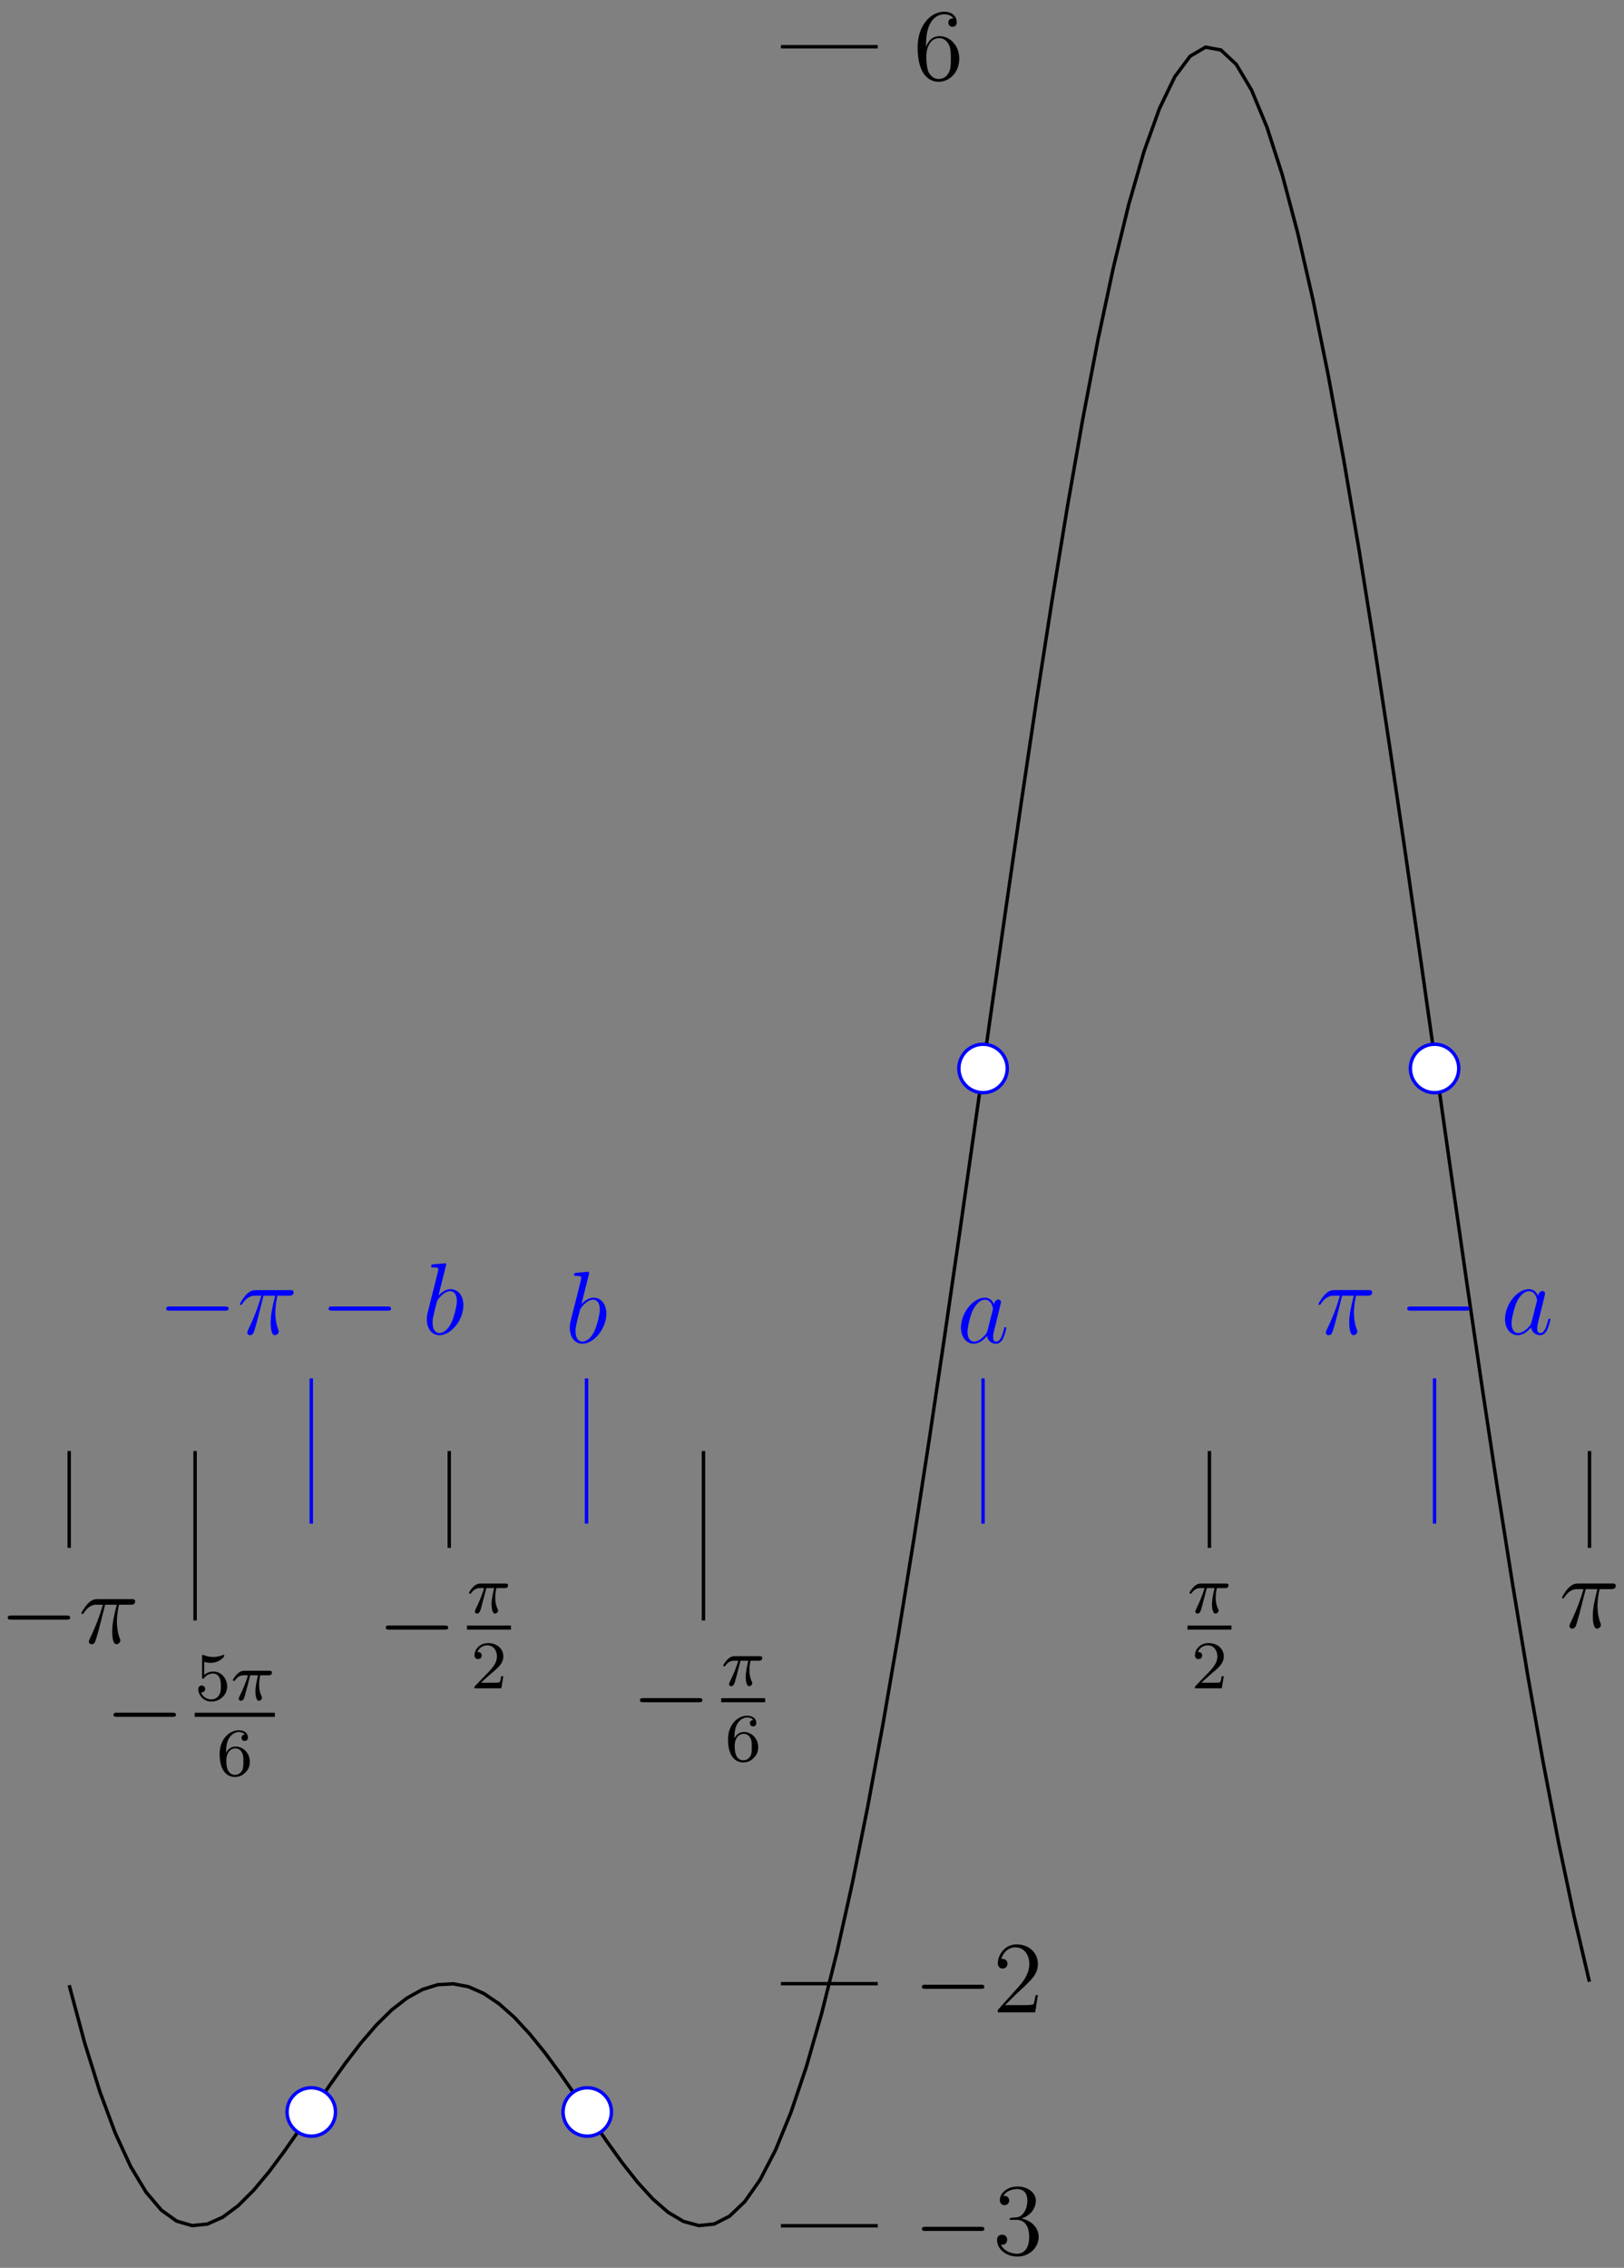 <?xml version="1.0" encoding="UTF-8"?>
<svg xmlns="http://www.w3.org/2000/svg" xmlns:xlink="http://www.w3.org/1999/xlink" width="190.16pt" height="265.52pt" viewBox="0 0 190.16 265.52" version="1.1">
<rect x="0" y="0" width="190.16" height="265.52" fill="#808080" stroke="none"/>
<defs>
<g>
<symbol overflow="visible" id="glyph0-0">
<path style="stroke:none;" d=""/>
</symbol>
<symbol overflow="visible" id="glyph0-1">
<path style="stroke:none;" d="M 3.094 -4.5 L 4.453 -4.5 C 4.125 -3.172 3.922 -2.297 3.922 -1.344 C 3.922 -1.172 3.922 0.125 4.406 0.125 C 4.656 0.125 4.875 -0.109 4.875 -0.312 C 4.875 -0.375 4.875 -0.391 4.797 -0.578 C 4.469 -1.406 4.469 -2.422 4.469 -2.516 C 4.469 -2.578 4.469 -3.438 4.719 -4.5 L 6.062 -4.5 C 6.219 -4.5 6.609 -4.5 6.609 -4.891 C 6.609 -5.156 6.391 -5.156 6.172 -5.156 L 2.234 -5.156 C 1.953 -5.156 1.547 -5.156 1 -4.562 C 0.688 -4.219 0.312 -3.578 0.312 -3.516 C 0.312 -3.438 0.375 -3.422 0.438 -3.422 C 0.531 -3.422 0.531 -3.453 0.594 -3.531 C 1.219 -4.5 1.844 -4.5 2.141 -4.5 L 2.828 -4.5 C 2.562 -3.609 2.266 -2.562 1.281 -0.484 C 1.188 -0.281 1.188 -0.266 1.188 -0.188 C 1.188 0.062 1.406 0.125 1.5 0.125 C 1.859 0.125 1.953 -0.188 2.094 -0.688 C 2.281 -1.297 2.281 -1.328 2.406 -1.812 Z M 3.094 -4.5 "/>
</symbol>
<symbol overflow="visible" id="glyph0-2">
<path style="stroke:none;" d="M 3.594 -1.422 C 3.531 -1.219 3.531 -1.188 3.375 -0.969 C 3.109 -0.641 2.578 -0.125 2.016 -0.125 C 1.531 -0.125 1.25 -0.562 1.25 -1.266 C 1.25 -1.922 1.625 -3.266 1.859 -3.766 C 2.266 -4.609 2.828 -5.031 3.281 -5.031 C 4.078 -5.031 4.234 -4.047 4.234 -3.953 C 4.234 -3.938 4.203 -3.797 4.188 -3.766 Z M 4.359 -4.484 C 4.234 -4.797 3.906 -5.266 3.281 -5.266 C 1.938 -5.266 0.484 -3.531 0.484 -1.75 C 0.484 -0.578 1.172 0.125 1.984 0.125 C 2.641 0.125 3.203 -0.391 3.531 -0.781 C 3.656 -0.078 4.219 0.125 4.578 0.125 C 4.938 0.125 5.219 -0.094 5.438 -0.531 C 5.625 -0.938 5.797 -1.656 5.797 -1.703 C 5.797 -1.766 5.75 -1.812 5.672 -1.812 C 5.562 -1.812 5.562 -1.75 5.516 -1.578 C 5.328 -0.875 5.109 -0.125 4.609 -0.125 C 4.266 -0.125 4.25 -0.438 4.25 -0.672 C 4.25 -0.938 4.281 -1.078 4.391 -1.547 C 4.469 -1.844 4.531 -2.109 4.625 -2.453 C 5.062 -4.25 5.172 -4.672 5.172 -4.75 C 5.172 -4.906 5.047 -5.047 4.859 -5.047 C 4.484 -5.047 4.391 -4.625 4.359 -4.484 Z M 4.359 -4.484 "/>
</symbol>
<symbol overflow="visible" id="glyph0-3">
<path style="stroke:none;" d="M 2.766 -8 C 2.766 -8.047 2.797 -8.109 2.797 -8.172 C 2.797 -8.297 2.672 -8.297 2.656 -8.297 C 2.641 -8.297 2.219 -8.266 2 -8.234 C 1.797 -8.219 1.609 -8.203 1.406 -8.188 C 1.109 -8.156 1.031 -8.156 1.031 -7.938 C 1.031 -7.812 1.141 -7.812 1.266 -7.812 C 1.875 -7.812 1.875 -7.703 1.875 -7.594 C 1.875 -7.5 1.781 -7.156 1.734 -6.938 L 1.453 -5.797 C 1.328 -5.312 0.641 -2.609 0.594 -2.391 C 0.531 -2.094 0.531 -1.891 0.531 -1.734 C 0.531 -0.516 1.219 0.125 2 0.125 C 3.375 0.125 4.812 -1.656 4.812 -3.391 C 4.812 -4.5 4.203 -5.266 3.297 -5.266 C 2.672 -5.266 2.109 -4.75 1.891 -4.516 Z M 2.016 -0.125 C 1.625 -0.125 1.203 -0.406 1.203 -1.344 C 1.203 -1.734 1.25 -1.953 1.453 -2.797 C 1.5 -2.953 1.688 -3.719 1.734 -3.875 C 1.75 -3.969 2.469 -5.031 3.281 -5.031 C 3.797 -5.031 4.047 -4.5 4.047 -3.891 C 4.047 -3.312 3.703 -1.953 3.406 -1.344 C 3.109 -0.688 2.562 -0.125 2.016 -0.125 Z M 2.016 -0.125 "/>
</symbol>
<symbol overflow="visible" id="glyph1-0">
<path style="stroke:none;" d=""/>
</symbol>
<symbol overflow="visible" id="glyph1-1">
<path style="stroke:none;" d="M 7.875 -2.75 C 8.078 -2.75 8.297 -2.75 8.297 -2.984 C 8.297 -3.234 8.078 -3.234 7.875 -3.234 L 1.406 -3.234 C 1.203 -3.234 0.984 -3.234 0.984 -2.984 C 0.984 -2.75 1.203 -2.75 1.406 -2.75 Z M 7.875 -2.75 "/>
</symbol>
<symbol overflow="visible" id="glyph2-0">
<path style="stroke:none;" d=""/>
</symbol>
<symbol overflow="visible" id="glyph2-1">
<path style="stroke:none;" d="M 2.266 -2.906 L 3.172 -2.906 C 3.016 -2.188 2.875 -1.594 2.875 -1 C 2.875 -0.953 2.875 -0.609 2.953 -0.312 C 3.062 0.016 3.141 0.078 3.281 0.078 C 3.453 0.078 3.641 -0.078 3.641 -0.266 C 3.641 -0.312 3.641 -0.328 3.609 -0.406 C 3.438 -0.766 3.312 -1.156 3.312 -1.812 C 3.312 -1.984 3.312 -2.328 3.438 -2.906 L 4.406 -2.906 C 4.531 -2.906 4.609 -2.906 4.688 -2.969 C 4.797 -3.062 4.812 -3.156 4.812 -3.219 C 4.812 -3.438 4.609 -3.438 4.484 -3.438 L 1.609 -3.438 C 1.438 -3.438 1.125 -3.438 0.734 -3.047 C 0.453 -2.766 0.234 -2.406 0.234 -2.344 C 0.234 -2.266 0.281 -2.25 0.344 -2.25 C 0.438 -2.25 0.453 -2.266 0.5 -2.328 C 0.891 -2.906 1.359 -2.906 1.531 -2.906 L 2 -2.906 C 1.766 -2.062 1.344 -1.094 1.047 -0.516 C 1 -0.391 0.922 -0.234 0.922 -0.172 C 0.922 0 1.047 0.078 1.172 0.078 C 1.484 0.078 1.562 -0.219 1.734 -0.875 Z M 2.266 -2.906 "/>
</symbol>
<symbol overflow="visible" id="glyph3-0">
<path style="stroke:none;" d=""/>
</symbol>
<symbol overflow="visible" id="glyph3-1">
<path style="stroke:none;" d="M 2.25 -1.625 C 2.375 -1.75 2.703 -2.016 2.844 -2.125 C 3.328 -2.578 3.797 -3.016 3.797 -3.734 C 3.797 -4.688 3 -5.297 2.016 -5.297 C 1.047 -5.297 0.422 -4.578 0.422 -3.859 C 0.422 -3.469 0.734 -3.422 0.844 -3.422 C 1.016 -3.422 1.266 -3.531 1.266 -3.844 C 1.266 -4.25 0.859 -4.25 0.766 -4.25 C 1 -4.844 1.531 -5.031 1.922 -5.031 C 2.656 -5.031 3.047 -4.406 3.047 -3.734 C 3.047 -2.906 2.469 -2.297 1.516 -1.344 L 0.516 -0.297 C 0.422 -0.219 0.422 -0.203 0.422 0 L 3.562 0 L 3.797 -1.422 L 3.547 -1.422 C 3.531 -1.266 3.469 -0.875 3.375 -0.719 C 3.328 -0.656 2.719 -0.656 2.594 -0.656 L 1.172 -0.656 Z M 2.25 -1.625 "/>
</symbol>
<symbol overflow="visible" id="glyph3-2">
<path style="stroke:none;" d="M 1.094 -2.641 C 1.094 -3.297 1.156 -3.875 1.438 -4.359 C 1.688 -4.766 2.094 -5.094 2.594 -5.094 C 2.75 -5.094 3.109 -5.062 3.297 -4.797 C 2.938 -4.766 2.906 -4.5 2.906 -4.422 C 2.906 -4.172 3.094 -4.047 3.281 -4.047 C 3.422 -4.047 3.656 -4.125 3.656 -4.438 C 3.656 -4.906 3.297 -5.297 2.578 -5.297 C 1.469 -5.297 0.344 -4.25 0.344 -2.531 C 0.344 -0.359 1.359 0.172 2.125 0.172 C 2.516 0.172 2.922 0.062 3.281 -0.281 C 3.609 -0.594 3.875 -0.922 3.875 -1.625 C 3.875 -2.656 3.078 -3.391 2.203 -3.391 C 1.625 -3.391 1.281 -3.031 1.094 -2.641 Z M 2.125 -0.078 C 1.703 -0.078 1.438 -0.359 1.328 -0.594 C 1.141 -0.953 1.125 -1.484 1.125 -1.797 C 1.125 -2.578 1.547 -3.172 2.172 -3.172 C 2.562 -3.172 2.812 -2.969 2.953 -2.688 C 3.125 -2.391 3.125 -2.031 3.125 -1.625 C 3.125 -1.219 3.125 -0.875 2.969 -0.578 C 2.75 -0.219 2.484 -0.078 2.125 -0.078 Z M 2.125 -0.078 "/>
</symbol>
<symbol overflow="visible" id="glyph3-3">
<path style="stroke:none;" d="M 1.109 -4.484 C 1.219 -4.453 1.531 -4.359 1.875 -4.359 C 2.875 -4.359 3.469 -5.062 3.469 -5.188 C 3.469 -5.281 3.422 -5.297 3.375 -5.297 C 3.359 -5.297 3.344 -5.297 3.281 -5.266 C 2.969 -5.141 2.594 -5.047 2.172 -5.047 C 1.703 -5.047 1.312 -5.156 1.062 -5.266 C 0.984 -5.297 0.969 -5.297 0.953 -5.297 C 0.859 -5.297 0.859 -5.219 0.859 -5.062 L 0.859 -2.734 C 0.859 -2.594 0.859 -2.5 0.984 -2.5 C 1.047 -2.5 1.062 -2.531 1.109 -2.594 C 1.203 -2.703 1.5 -3.109 2.188 -3.109 C 2.625 -3.109 2.844 -2.75 2.922 -2.594 C 3.047 -2.312 3.062 -1.938 3.062 -1.641 C 3.062 -1.344 3.062 -0.906 2.844 -0.562 C 2.688 -0.312 2.359 -0.078 1.938 -0.078 C 1.422 -0.078 0.922 -0.391 0.734 -0.922 C 0.75 -0.906 0.812 -0.906 0.812 -0.906 C 1.031 -0.906 1.219 -1.047 1.219 -1.297 C 1.219 -1.594 0.984 -1.703 0.828 -1.703 C 0.672 -1.703 0.422 -1.625 0.422 -1.281 C 0.422 -0.562 1.047 0.172 1.953 0.172 C 2.953 0.172 3.797 -0.609 3.797 -1.594 C 3.797 -2.516 3.125 -3.344 2.188 -3.344 C 1.797 -3.344 1.422 -3.219 1.109 -2.938 Z M 1.109 -4.484 "/>
</symbol>
<symbol overflow="visible" id="glyph4-0">
<path style="stroke:none;" d=""/>
</symbol>
<symbol overflow="visible" id="glyph4-1">
<path style="stroke:none;" d="M 1.469 -4.156 C 1.469 -7.188 2.938 -7.656 3.578 -7.656 C 4.016 -7.656 4.453 -7.531 4.672 -7.172 C 4.531 -7.172 4.078 -7.172 4.078 -6.688 C 4.078 -6.422 4.25 -6.188 4.562 -6.188 C 4.859 -6.188 5.062 -6.375 5.062 -6.719 C 5.062 -7.344 4.609 -7.953 3.578 -7.953 C 2.062 -7.953 0.484 -6.406 0.484 -3.781 C 0.484 -0.484 1.922 0.25 2.938 0.25 C 4.25 0.25 5.359 -0.891 5.359 -2.438 C 5.359 -4.031 4.25 -5.094 3.047 -5.094 C 1.984 -5.094 1.594 -4.172 1.469 -3.844 Z M 2.938 -0.078 C 2.188 -0.078 1.828 -0.734 1.719 -0.984 C 1.609 -1.297 1.5 -1.891 1.5 -2.719 C 1.5 -3.672 1.922 -4.859 3 -4.859 C 3.656 -4.859 4 -4.406 4.188 -4 C 4.375 -3.562 4.375 -2.969 4.375 -2.453 C 4.375 -1.844 4.375 -1.297 4.141 -0.844 C 3.844 -0.281 3.422 -0.078 2.938 -0.078 Z M 2.938 -0.078 "/>
</symbol>
<symbol overflow="visible" id="glyph4-2">
<path style="stroke:none;" d="M 2.203 -4.297 C 2 -4.281 1.953 -4.266 1.953 -4.156 C 1.953 -4.047 2.016 -4.047 2.219 -4.047 L 2.766 -4.047 C 3.797 -4.047 4.25 -3.203 4.25 -2.062 C 4.25 -0.484 3.438 -0.078 2.844 -0.078 C 2.266 -0.078 1.297 -0.344 0.938 -1.141 C 1.328 -1.078 1.672 -1.297 1.672 -1.719 C 1.672 -2.062 1.422 -2.312 1.094 -2.312 C 0.797 -2.312 0.484 -2.141 0.484 -1.688 C 0.484 -0.625 1.547 0.25 2.875 0.25 C 4.297 0.25 5.359 -0.844 5.359 -2.047 C 5.359 -3.141 4.469 -4 3.328 -4.203 C 4.359 -4.5 5.031 -5.375 5.031 -6.312 C 5.031 -7.25 4.047 -7.953 2.891 -7.953 C 1.703 -7.953 0.812 -7.219 0.812 -6.344 C 0.812 -5.875 1.188 -5.766 1.359 -5.766 C 1.609 -5.766 1.906 -5.953 1.906 -6.312 C 1.906 -6.688 1.609 -6.859 1.344 -6.859 C 1.281 -6.859 1.25 -6.859 1.219 -6.844 C 1.672 -7.656 2.797 -7.656 2.859 -7.656 C 3.25 -7.656 4.031 -7.484 4.031 -6.312 C 4.031 -6.078 4 -5.422 3.641 -4.906 C 3.281 -4.375 2.875 -4.344 2.562 -4.328 Z M 2.203 -4.297 "/>
</symbol>
<symbol overflow="visible" id="glyph4-3">
<path style="stroke:none;" d="M 5.266 -2.016 L 5 -2.016 C 4.953 -1.812 4.859 -1.141 4.75 -0.953 C 4.656 -0.844 3.984 -0.844 3.625 -0.844 L 1.406 -0.844 C 1.734 -1.125 2.469 -1.891 2.766 -2.172 C 4.594 -3.844 5.266 -4.469 5.266 -5.656 C 5.266 -7.031 4.172 -7.953 2.781 -7.953 C 1.406 -7.953 0.578 -6.766 0.578 -5.734 C 0.578 -5.125 1.109 -5.125 1.141 -5.125 C 1.406 -5.125 1.703 -5.312 1.703 -5.688 C 1.703 -6.031 1.484 -6.25 1.141 -6.25 C 1.047 -6.25 1.016 -6.25 0.984 -6.234 C 1.203 -7.047 1.859 -7.609 2.625 -7.609 C 3.641 -7.609 4.266 -6.75 4.266 -5.656 C 4.266 -4.641 3.688 -3.75 3 -2.984 L 0.578 -0.281 L 0.578 0 L 4.953 0 Z M 5.266 -2.016 "/>
</symbol>
</g>
<clipPath id="clip1">
  <path d="M 2 0 L 190.16 0 L 190.16 265.52 L 2 265.52 Z M 2 0 "/>
</clipPath>
</defs>
<g id="surface1">
<g clip-path="url(#clip1)" clip-rule="nonzero">
<path style="fill:none;stroke-width:0.399;stroke-linecap:butt;stroke-linejoin:miter;stroke:rgb(0%,0%,0%);stroke-opacity:1;stroke-miterlimit:10;" d="M -89.009 -56.871 L -87.213 -63.578 L -85.412 -69.355 L -83.615 -74.191 L -81.818 -78.09 L -80.017 -81.09 L -78.22 -83.207 L -76.424 -84.496 L -74.623 -85.019 L -72.826 -84.84 L -71.029 -84.035 L -69.232 -82.695 L -67.431 -80.902 L -65.634 -78.754 L -63.838 -76.347 L -62.037 -73.773 L -60.24 -71.129 L -58.443 -68.5 L -56.642 -65.972 L -54.845 -63.636 L -53.048 -61.547 L -51.252 -59.773 L -49.451 -58.375 L -47.654 -57.379 L -45.857 -56.816 L -44.056 -56.711 L -42.259 -57.05 L -40.463 -57.843 L -38.662 -59.058 L -36.865 -60.656 L -35.068 -62.605 L -33.267 -64.828 L -31.47 -67.273 L -29.674 -69.867 L -27.877 -72.511 L -26.076 -75.132 L -24.279 -77.632 L -22.482 -79.914 L -20.681 -81.89 L -18.884 -83.457 L -17.088 -84.527 L -15.287 -85.019 L -13.49 -84.836 L -11.693 -83.922 L -9.896 -82.207 L -8.095 -79.632 L -6.298 -76.168 L -4.502 -71.781 L -2.701 -66.453 L -0.904 -60.187 L 0.893 -53.004 L 2.694 -44.922 L 4.491 -35.988 L 6.287 -26.258 L 8.088 -15.804 L 9.885 -4.715 L 11.682 6.914 L 13.479 18.985 L 15.28 31.375 L 17.076 43.957 L 18.873 56.614 L 20.674 69.203 L 22.471 81.586 L 24.268 93.637 L 26.069 105.207 L 27.866 116.176 L 29.662 126.422 L 31.459 135.809 L 33.26 144.243 L 35.057 151.618 L 36.854 157.844 L 38.655 162.848 L 40.452 166.575 L 42.248 168.977 L 44.049 170.032 L 45.846 169.703 L 47.643 168.024 L 49.44 165.004 L 51.241 160.668 L 53.037 155.086 L 54.834 148.313 L 56.635 140.434 L 58.432 131.543 L 60.229 121.739 L 62.03 111.145 L 63.827 99.879 L 65.623 88.063 L 67.424 75.84 L 69.221 63.348 L 71.018 50.707 L 72.815 38.075 L 74.616 25.563 L 76.412 13.305 L 78.209 1.426 L 80.01 -9.965 L 81.807 -20.769 L 83.604 -30.894 L 85.405 -40.258 L 87.201 -48.8 L 88.998 -56.472 " transform="matrix(1,0,0,-1,97.111,175.555)"/>
</g>
<path style="fill:none;stroke-width:0.399;stroke-linecap:butt;stroke-linejoin:miter;stroke:rgb(0%,0%,0%);stroke-opacity:1;stroke-miterlimit:10;" d="M 89.01 5.668 L 89.01 -5.668 " transform="matrix(1,0,0,-1,97.111,175.555)"/>
<g style="fill:rgb(0%,0%,0%);fill-opacity:1;">
  <use xlink:href="#glyph0-1" x="182.585" y="190.556"/>
</g>
<path style="fill:none;stroke-width:0.399;stroke-linecap:butt;stroke-linejoin:miter;stroke:rgb(0%,0%,0%);stroke-opacity:1;stroke-miterlimit:10;" d="M -89.009 5.668 L -89.009 -5.668 " transform="matrix(1,0,0,-1,97.111,175.555)"/>
<g style="fill:rgb(0%,0%,0%);fill-opacity:1;">
  <use xlink:href="#glyph1-1" x="-0.082" y="192.382"/>
</g>
<g style="fill:rgb(0%,0%,0%);fill-opacity:1;">
  <use xlink:href="#glyph0-1" x="9.217" y="192.383"/>
</g>
<path style="fill:none;stroke-width:0.399;stroke-linecap:butt;stroke-linejoin:miter;stroke:rgb(0%,0%,0%);stroke-opacity:1;stroke-miterlimit:10;" d="M 44.506 5.668 L 44.506 -5.668 " transform="matrix(1,0,0,-1,97.111,175.555)"/>
<g style="fill:rgb(0%,0%,0%);fill-opacity:1;">
  <use xlink:href="#glyph2-1" x="139.042" y="188.84"/>
</g>
<path style="fill:none;stroke-width:0.478;stroke-linecap:butt;stroke-linejoin:miter;stroke:rgb(0%,0%,0%);stroke-opacity:1;stroke-miterlimit:10;" d="M 151.068 -160.527 L 156.216 -160.527 " transform="matrix(1,0,0,-1,-12.025,30.032)"/>
<g style="fill:rgb(0%,0%,0%);fill-opacity:1;">
  <use xlink:href="#glyph3-1" x="139.499" y="197.67"/>
</g>
<path style="fill:none;stroke-width:0.399;stroke-linecap:butt;stroke-linejoin:miter;stroke:rgb(0%,0%,0%);stroke-opacity:1;stroke-miterlimit:10;" d="M -44.506 5.668 L -44.506 -5.668 " transform="matrix(1,0,0,-1,97.111,175.555)"/>
<g style="fill:rgb(0%,0%,0%);fill-opacity:1;">
  <use xlink:href="#glyph1-1" x="44.187" y="193.547"/>
</g>
<g style="fill:rgb(0%,0%,0%);fill-opacity:1;">
  <use xlink:href="#glyph2-1" x="54.681" y="188.84"/>
</g>
<path style="fill:none;stroke-width:0.478;stroke-linecap:butt;stroke-linejoin:miter;stroke:rgb(0%,0%,0%);stroke-opacity:1;stroke-miterlimit:10;" d="M 160.364 -160.527 L 165.512 -160.527 " transform="matrix(1,0,0,-1,-105.684,30.032)"/>
<g style="fill:rgb(0%,0%,0%);fill-opacity:1;">
  <use xlink:href="#glyph3-1" x="55.139" y="197.67"/>
</g>
<path style="fill:none;stroke-width:0.399;stroke-linecap:butt;stroke-linejoin:miter;stroke:rgb(0%,0%,0%);stroke-opacity:1;stroke-miterlimit:10;" d="M -14.74 5.668 L -14.74 -14.172 " transform="matrix(1,0,0,-1,97.111,175.555)"/>
<g style="fill:rgb(0%,0%,0%);fill-opacity:1;">
  <use xlink:href="#glyph1-1" x="73.951" y="202.051"/>
</g>
<g style="fill:rgb(0%,0%,0%);fill-opacity:1;">
  <use xlink:href="#glyph2-1" x="84.445" y="197.344"/>
</g>
<path style="fill:none;stroke-width:0.478;stroke-linecap:butt;stroke-linejoin:miter;stroke:rgb(0%,0%,0%);stroke-opacity:1;stroke-miterlimit:10;" d="M 160.365 -160.526 L 165.514 -160.526 " transform="matrix(1,0,0,-1,-75.92,38.536)"/>
<g style="fill:rgb(0%,0%,0%);fill-opacity:1;">
  <use xlink:href="#glyph3-2" x="84.903" y="206.174"/>
</g>
<path style="fill:none;stroke-width:0.399;stroke-linecap:butt;stroke-linejoin:miter;stroke:rgb(0%,0%,0%);stroke-opacity:1;stroke-miterlimit:10;" d="M -74.267 5.668 L -74.267 -14.172 " transform="matrix(1,0,0,-1,97.111,175.555)"/>
<g style="fill:rgb(0%,0%,0%);fill-opacity:1;">
  <use xlink:href="#glyph1-1" x="12.306" y="203.756"/>
</g>
<g style="fill:rgb(0%,0%,0%);fill-opacity:1;">
  <use xlink:href="#glyph3-3" x="22.8" y="199.049"/>
</g>
<g style="fill:rgb(0%,0%,0%);fill-opacity:1;">
  <use xlink:href="#glyph2-1" x="27.034" y="199.049"/>
</g>
<path style="fill:none;stroke-width:0.478;stroke-linecap:butt;stroke-linejoin:miter;stroke:rgb(0%,0%,0%);stroke-opacity:1;stroke-miterlimit:10;" d="M 160.366 -160.529 L 169.749 -160.529 " transform="matrix(1,0,0,-1,-137.565,40.241)"/>
<g style="fill:rgb(0%,0%,0%);fill-opacity:1;">
  <use xlink:href="#glyph3-2" x="25.375" y="207.879"/>
</g>
<path style="fill:none;stroke-width:0.399;stroke-linecap:butt;stroke-linejoin:miter;stroke:rgb(0%,0%,100%);stroke-opacity:1;stroke-miterlimit:10;" d="M 17.998 -2.836 L 17.998 14.172 " transform="matrix(1,0,0,-1,97.111,175.555)"/>
<g style="fill:rgb(0%,0%,100%);fill-opacity:1;">
  <use xlink:href="#glyph0-2" x="112.039" y="157.198"/>
</g>
<path style="fill:none;stroke-width:0.399;stroke-linecap:butt;stroke-linejoin:miter;stroke:rgb(0%,0%,100%);stroke-opacity:1;stroke-miterlimit:10;" d="M -28.431 -2.836 L -28.431 14.172 " transform="matrix(1,0,0,-1,97.111,175.555)"/>
<g style="fill:rgb(0%,0%,100%);fill-opacity:1;">
  <use xlink:href="#glyph0-3" x="66.19" y="157.198"/>
</g>
<path style="fill:none;stroke-width:0.399;stroke-linecap:butt;stroke-linejoin:miter;stroke:rgb(0%,0%,100%);stroke-opacity:1;stroke-miterlimit:10;" d="M 70.866 -2.836 L 70.866 14.172 " transform="matrix(1,0,0,-1,97.111,175.555)"/>
<g style="fill:rgb(0%,0%,100%);fill-opacity:1;">
  <use xlink:href="#glyph0-1" x="154.065" y="156.201"/>
</g>
<g style="fill:rgb(0%,0%,100%);fill-opacity:1;">
  <use xlink:href="#glyph1-1" x="163.791" y="156.202"/>
</g>
<g style="fill:rgb(0%,0%,100%);fill-opacity:1;">
  <use xlink:href="#glyph0-2" x="175.746" y="156.201"/>
</g>
<path style="fill:none;stroke-width:0.399;stroke-linecap:butt;stroke-linejoin:miter;stroke:rgb(0%,0%,100%);stroke-opacity:1;stroke-miterlimit:10;" d="M -60.662 -2.836 L -60.662 14.172 " transform="matrix(1,0,0,-1,97.111,175.555)"/>
<g style="fill:rgb(0%,0%,100%);fill-opacity:1;">
  <use xlink:href="#glyph1-1" x="18.47" y="156.201"/>
</g>
<g style="fill:rgb(0%,0%,100%);fill-opacity:1;">
  <use xlink:href="#glyph0-1" x="27.769" y="156.202"/>
</g>
<g style="fill:rgb(0%,0%,100%);fill-opacity:1;">
  <use xlink:href="#glyph1-1" x="37.495" y="156.201"/>
</g>
<g style="fill:rgb(0%,0%,100%);fill-opacity:1;">
  <use xlink:href="#glyph0-3" x="49.45" y="156.202"/>
</g>
<path style="fill:none;stroke-width:0.399;stroke-linecap:butt;stroke-linejoin:miter;stroke:rgb(0%,0%,0%);stroke-opacity:1;stroke-miterlimit:10;" d="M -5.67 170.082 L 5.67 170.082 " transform="matrix(1,0,0,-1,97.111,175.555)"/>
<g style="fill:rgb(0%,0%,0%);fill-opacity:1;">
  <use xlink:href="#glyph4-1" x="106.964" y="9.326"/>
</g>
<path style="fill:none;stroke-width:0.399;stroke-linecap:butt;stroke-linejoin:miter;stroke:rgb(0%,0%,0%);stroke-opacity:1;stroke-miterlimit:10;" d="M -5.67 -85.039 L 5.67 -85.039 " transform="matrix(1,0,0,-1,97.111,175.555)"/>
<g style="fill:rgb(0%,0%,0%);fill-opacity:1;">
  <use xlink:href="#glyph1-1" x="106.964" y="263.95"/>
</g>
<g style="fill:rgb(0%,0%,0%);fill-opacity:1;">
  <use xlink:href="#glyph4-2" x="116.263" y="263.951"/>
</g>
<path style="fill:none;stroke-width:0.399;stroke-linecap:butt;stroke-linejoin:miter;stroke:rgb(0%,0%,0%);stroke-opacity:1;stroke-miterlimit:10;" d="M -5.67 -56.695 L 5.67 -56.695 " transform="matrix(1,0,0,-1,97.111,175.555)"/>
<g style="fill:rgb(0%,0%,0%);fill-opacity:1;">
  <use xlink:href="#glyph1-1" x="106.964" y="235.603"/>
</g>
<g style="fill:rgb(0%,0%,0%);fill-opacity:1;">
  <use xlink:href="#glyph4-3" x="116.263" y="235.604"/>
</g>
<path style="fill-rule:nonzero;fill:rgb(100%,100%,100%);fill-opacity:1;stroke-width:0.399;stroke-linecap:butt;stroke-linejoin:miter;stroke:rgb(0%,0%,100%);stroke-opacity:1;stroke-miterlimit:10;" d="M 20.834 50.457 C 20.834 52.024 19.565 53.293 17.998 53.293 C 16.436 53.293 15.166 52.024 15.166 50.457 C 15.166 48.891 16.436 47.621 17.998 47.621 C 19.565 47.621 20.834 48.891 20.834 50.457 Z M 20.834 50.457 " transform="matrix(1,0,0,-1,97.111,175.555)"/>
<path style="fill-rule:nonzero;fill:rgb(100%,100%,100%);fill-opacity:1;stroke-width:0.399;stroke-linecap:butt;stroke-linejoin:miter;stroke:rgb(0%,0%,100%);stroke-opacity:1;stroke-miterlimit:10;" d="M -25.513 -71.718 C -25.513 -70.152 -26.783 -68.882 -28.345 -68.882 C -29.912 -68.882 -31.181 -70.152 -31.181 -71.718 C -31.181 -73.285 -29.912 -74.55 -28.345 -74.55 C -26.783 -74.55 -25.513 -73.285 -25.513 -71.718 Z M -25.513 -71.718 " transform="matrix(1,0,0,-1,97.111,175.555)"/>
<path style="fill-rule:nonzero;fill:rgb(100%,100%,100%);fill-opacity:1;stroke-width:0.399;stroke-linecap:butt;stroke-linejoin:miter;stroke:rgb(0%,0%,100%);stroke-opacity:1;stroke-miterlimit:10;" d="M 73.701 50.457 C 73.701 52.024 72.432 53.293 70.866 53.293 C 69.303 53.293 68.034 52.024 68.034 50.457 C 68.034 48.891 69.303 47.621 70.866 47.621 C 72.432 47.621 73.701 48.891 73.701 50.457 Z M 73.701 50.457 " transform="matrix(1,0,0,-1,97.111,175.555)"/>
<path style="fill-rule:nonzero;fill:rgb(100%,100%,100%);fill-opacity:1;stroke-width:0.399;stroke-linecap:butt;stroke-linejoin:miter;stroke:rgb(0%,0%,100%);stroke-opacity:1;stroke-miterlimit:10;" d="M -57.826 -71.718 C -57.826 -70.152 -59.095 -68.882 -60.662 -68.882 C -62.228 -68.882 -63.498 -70.152 -63.498 -71.718 C -63.498 -73.285 -62.228 -74.55 -60.662 -74.55 C -59.095 -74.55 -57.826 -73.285 -57.826 -71.718 Z M -57.826 -71.718 " transform="matrix(1,0,0,-1,97.111,175.555)"/>
</g>
</svg>
